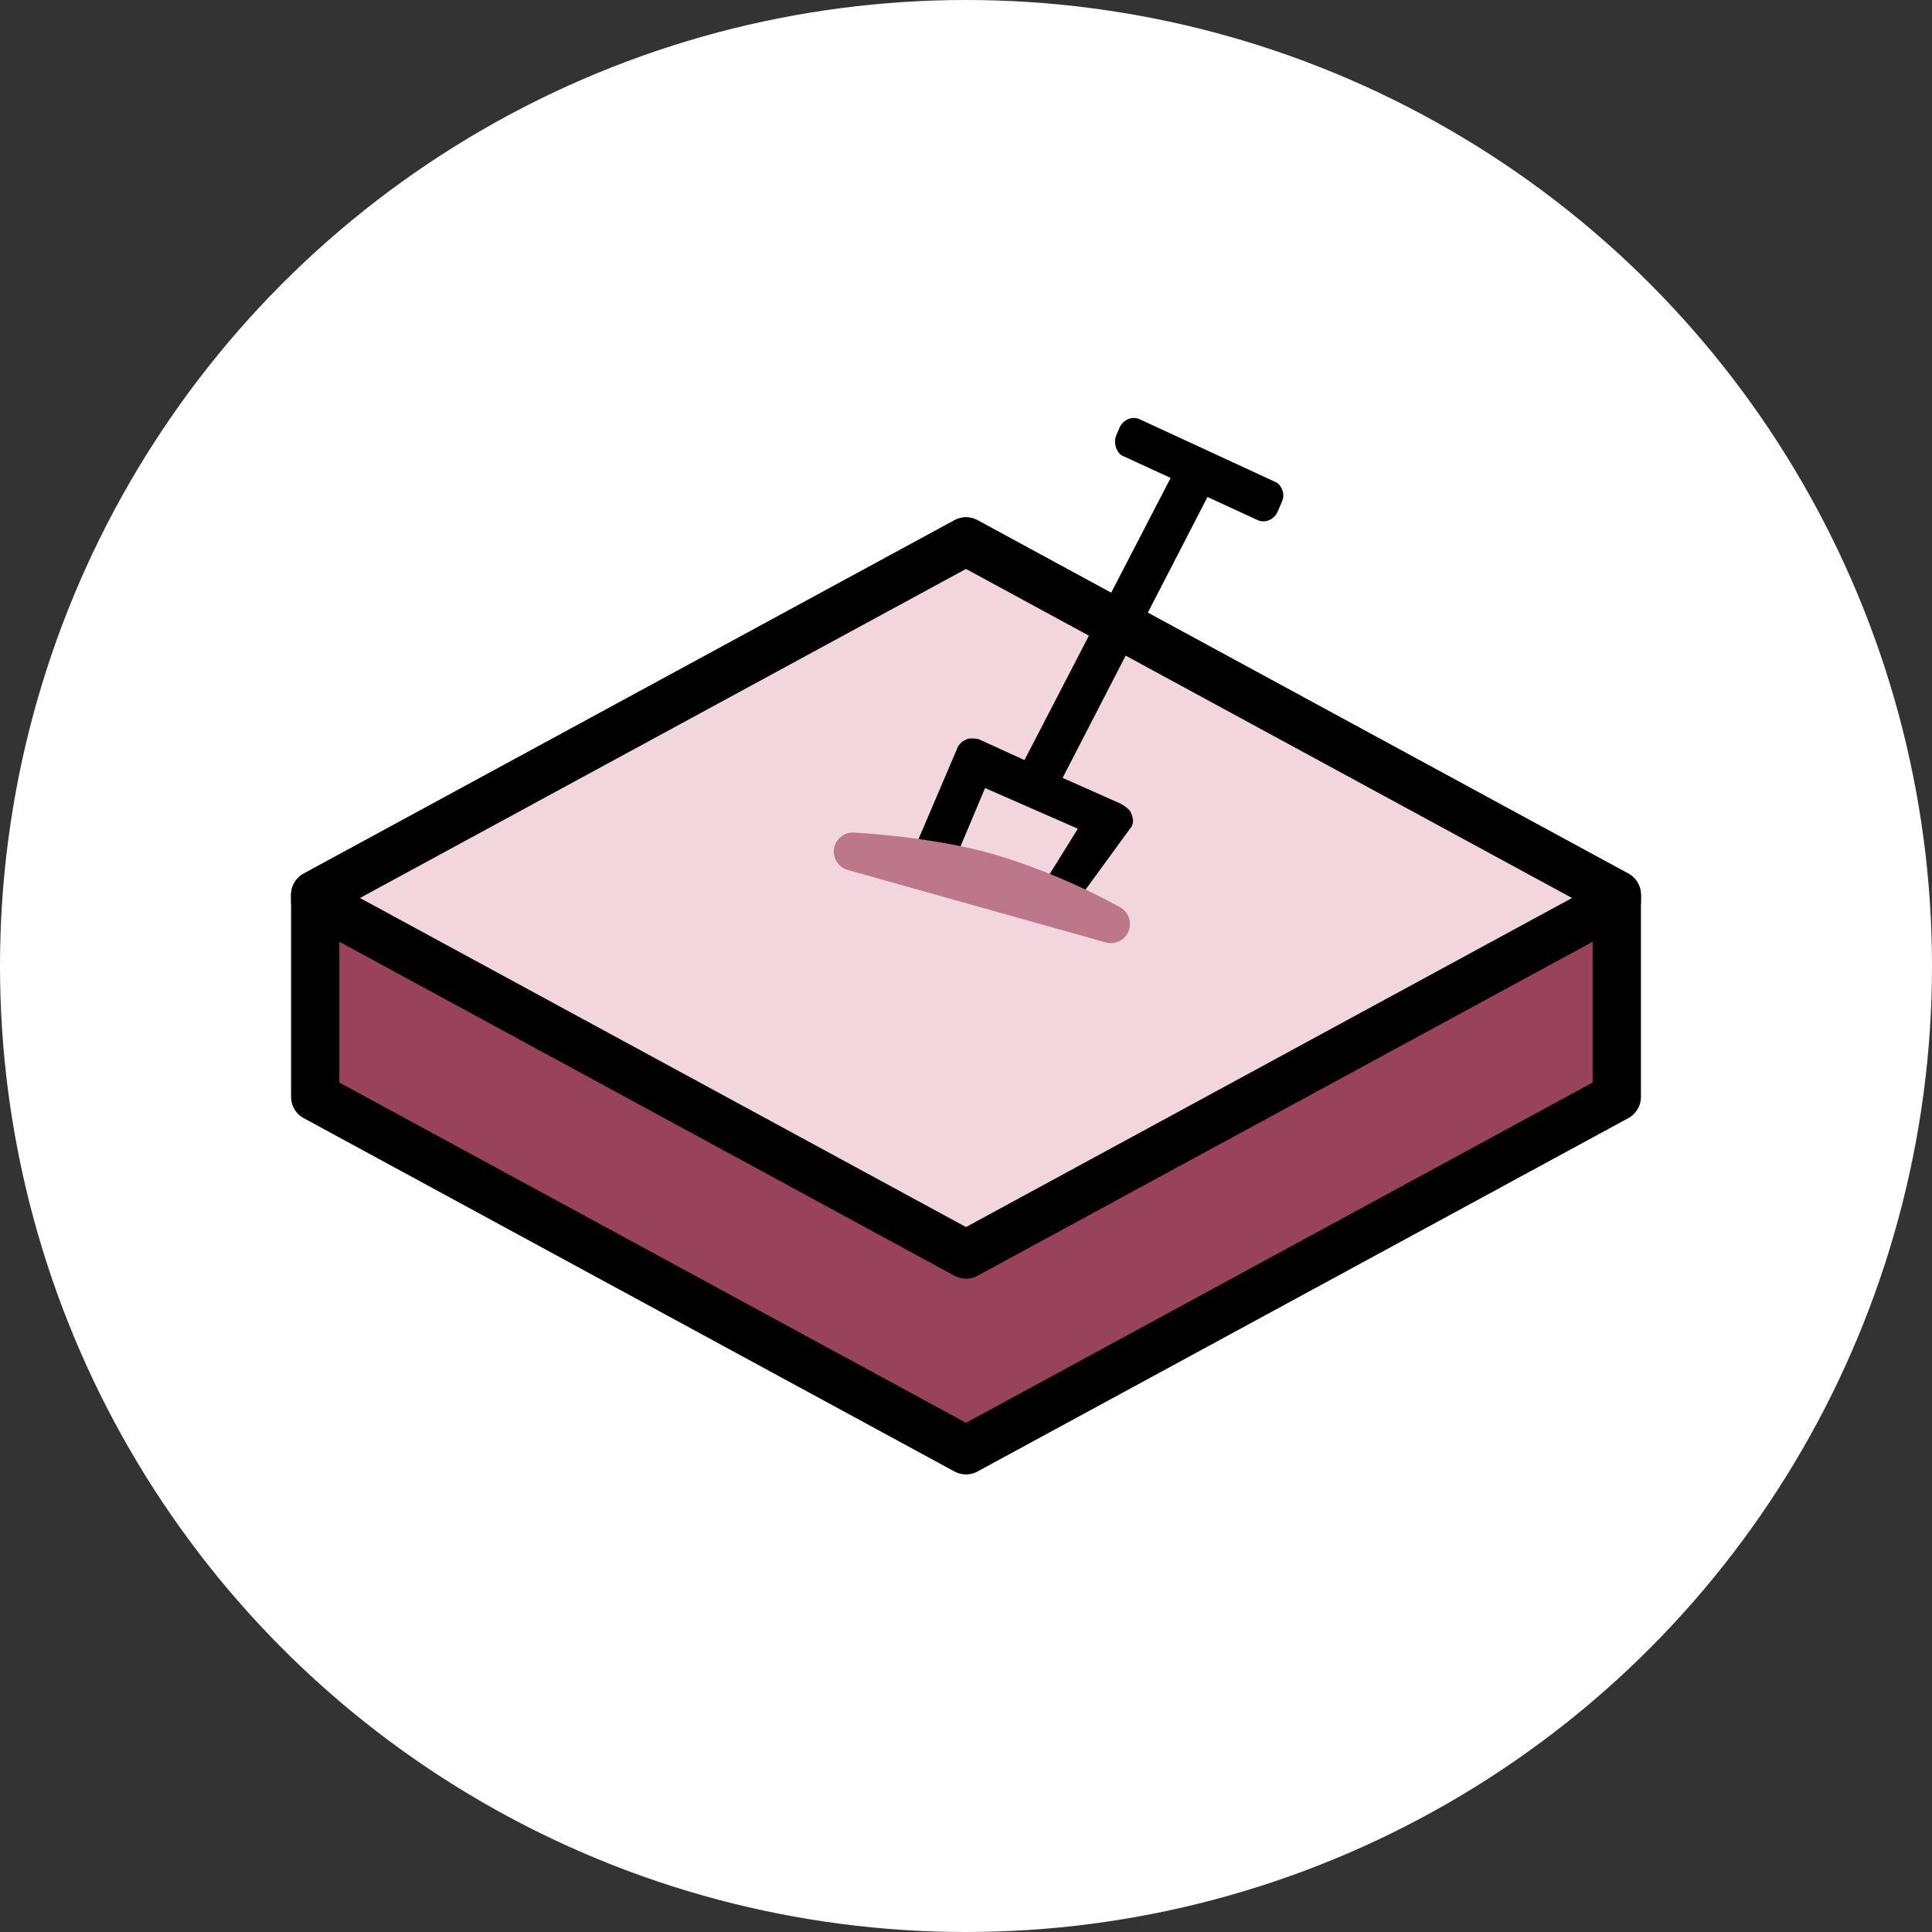 <?xml version="1.0" encoding="utf-8"?>
<svg x="0px" y="0px" viewBox="0 0 152 152" xmlns="http://www.w3.org/2000/svg">
  <rect x="0" y="0" width="152" height="152" fill="#333333" stroke="none"/>
  <g id="Ellipse_1_1_" enable-background="new    ">
    <g id="Ellipse_1">
      <g>
        <circle fill-rule="evenodd" clip-rule="evenodd" fill="#FFFFFF" cx="76" cy="76" r="76"/>
      </g>
    </g>
  </g>
  <g>
    <polygon fill-rule="evenodd" clip-rule="evenodd" points="76,42.6 24.8,70.4 24.8,86.3 76,114.1 127.2,86.3 &#10;&#9;&#9;&#9;&#9;127.2,70.4 &#9;&#9;&#9;" style="fill: rgb(153, 66, 91);"/>
  </g>
  <g>
    <polygon stroke="#000000" stroke-width="3.8" stroke-linecap="round" stroke-linejoin="round" stroke-miterlimit="100" points="&#10;&#9;&#9;&#9;&#9;76,42.6 24.8,70.4 24.8,86.3 76,114.1 127.2,86.3 127.2,70.4 &#9;&#9;&#9;" fill="none"/>
  </g>
  <g>
    <polygon fill-rule="evenodd" clip-rule="evenodd" points="76,42.6 24.8,70.4 24.8,70.9 76,98.7 127.2,70.9 &#10;&#9;&#9;&#9;&#9;127.2,70.4 &#9;&#9;&#9;" style="fill: rgb(241, 214, 222);"/>
  </g>
  <g>
    <polygon stroke="#000000" stroke-width="3.8" stroke-linecap="round" stroke-linejoin="round" stroke-miterlimit="100" points="&#10;&#9;&#9;&#9;&#9;76,42.6 24.8,70.4 24.8,70.9 76,98.7 127.2,70.9 127.2,70.4 &#9;&#9;&#9;" fill="none"/>
  </g>
  <g id="Group_3_1_">
    <path d="M100.9,38.6c-0.1-0.3-0.3-0.6-0.6-0.7L89.7,33c-0.6-0.3-1.3,0-1.6,0.6l-0.3,0.7c-0.1,0.3-0.1,0.6,0,0.9&#10;&#9;&#9;c0.1,0.3,0.3,0.6,0.6,0.7l3.7,1.7L80.6,59.8l-3.5-1.6c-0.2-0.1-0.5-0.1-0.7-0.1c-0.1,0-0.3,0-0.4,0.1c-0.3,0.1-0.6,0.4-0.7,0.7&#10;&#9;&#9;l-3.2,7.5c-0.3,0.6,0,1.3,0.6,1.6l0.7,0.4c0.3,0.1,0.6,0.2,1,0c0.3-0.1,0.6-0.4,0.7-0.7l2.4-5.7l7.3,3.2l-2.3,3.7&#10;&#9;&#9;c-0.3,0.4-0.3,1,0.1,1.4c0.2,0.3,0.6,0.5,1,0.5c0.1,0,0.2,0,0.4-0.1l0.8-0.3c0.2-0.1,0.5-0.2,0.6-0.4l3.5-4.8&#10;&#9;&#9;c0.3-0.3,0.3-0.8,0.1-1.2c-0.1-0.3-0.4-0.5-0.7-0.7c-0.1,0-0.1-0.1-0.2-0.1l-4.5-2L95,39.1l3.9,1.8c0.6,0.3,1.3,0,1.6-0.6l0.3-0.7&#10;&#9;&#9;C101,39.2,101,38.9,100.9,38.6z"/>
  </g>
  <g id="Layer_4">
    <g id="Shape_1">
      <g>
        <path fill-rule="evenodd" clip-rule="evenodd" fill="#FFEBE4" d="M77.6,68.6C73,67.3,67.1,67,67.1,67l20.3,5.7&#10;&#9;&#9;&#9;&#9;C87.4,72.7,83.1,70.2,77.6,68.6z"/>
      </g>
      <g>
        <path fill="none" stroke-width="3" stroke-linecap="round" stroke-linejoin="round" stroke-miterlimit="100" d="&#10;&#9;&#9;&#9;&#9;M77.6,68.6C73,67.3,67.1,67,67.1,67l20.3,5.7C87.4,72.7,83.1,70.2,77.6,68.6z" style="stroke: rgb(189, 119, 139);"/>
      </g>
    </g>
  </g>
</svg>